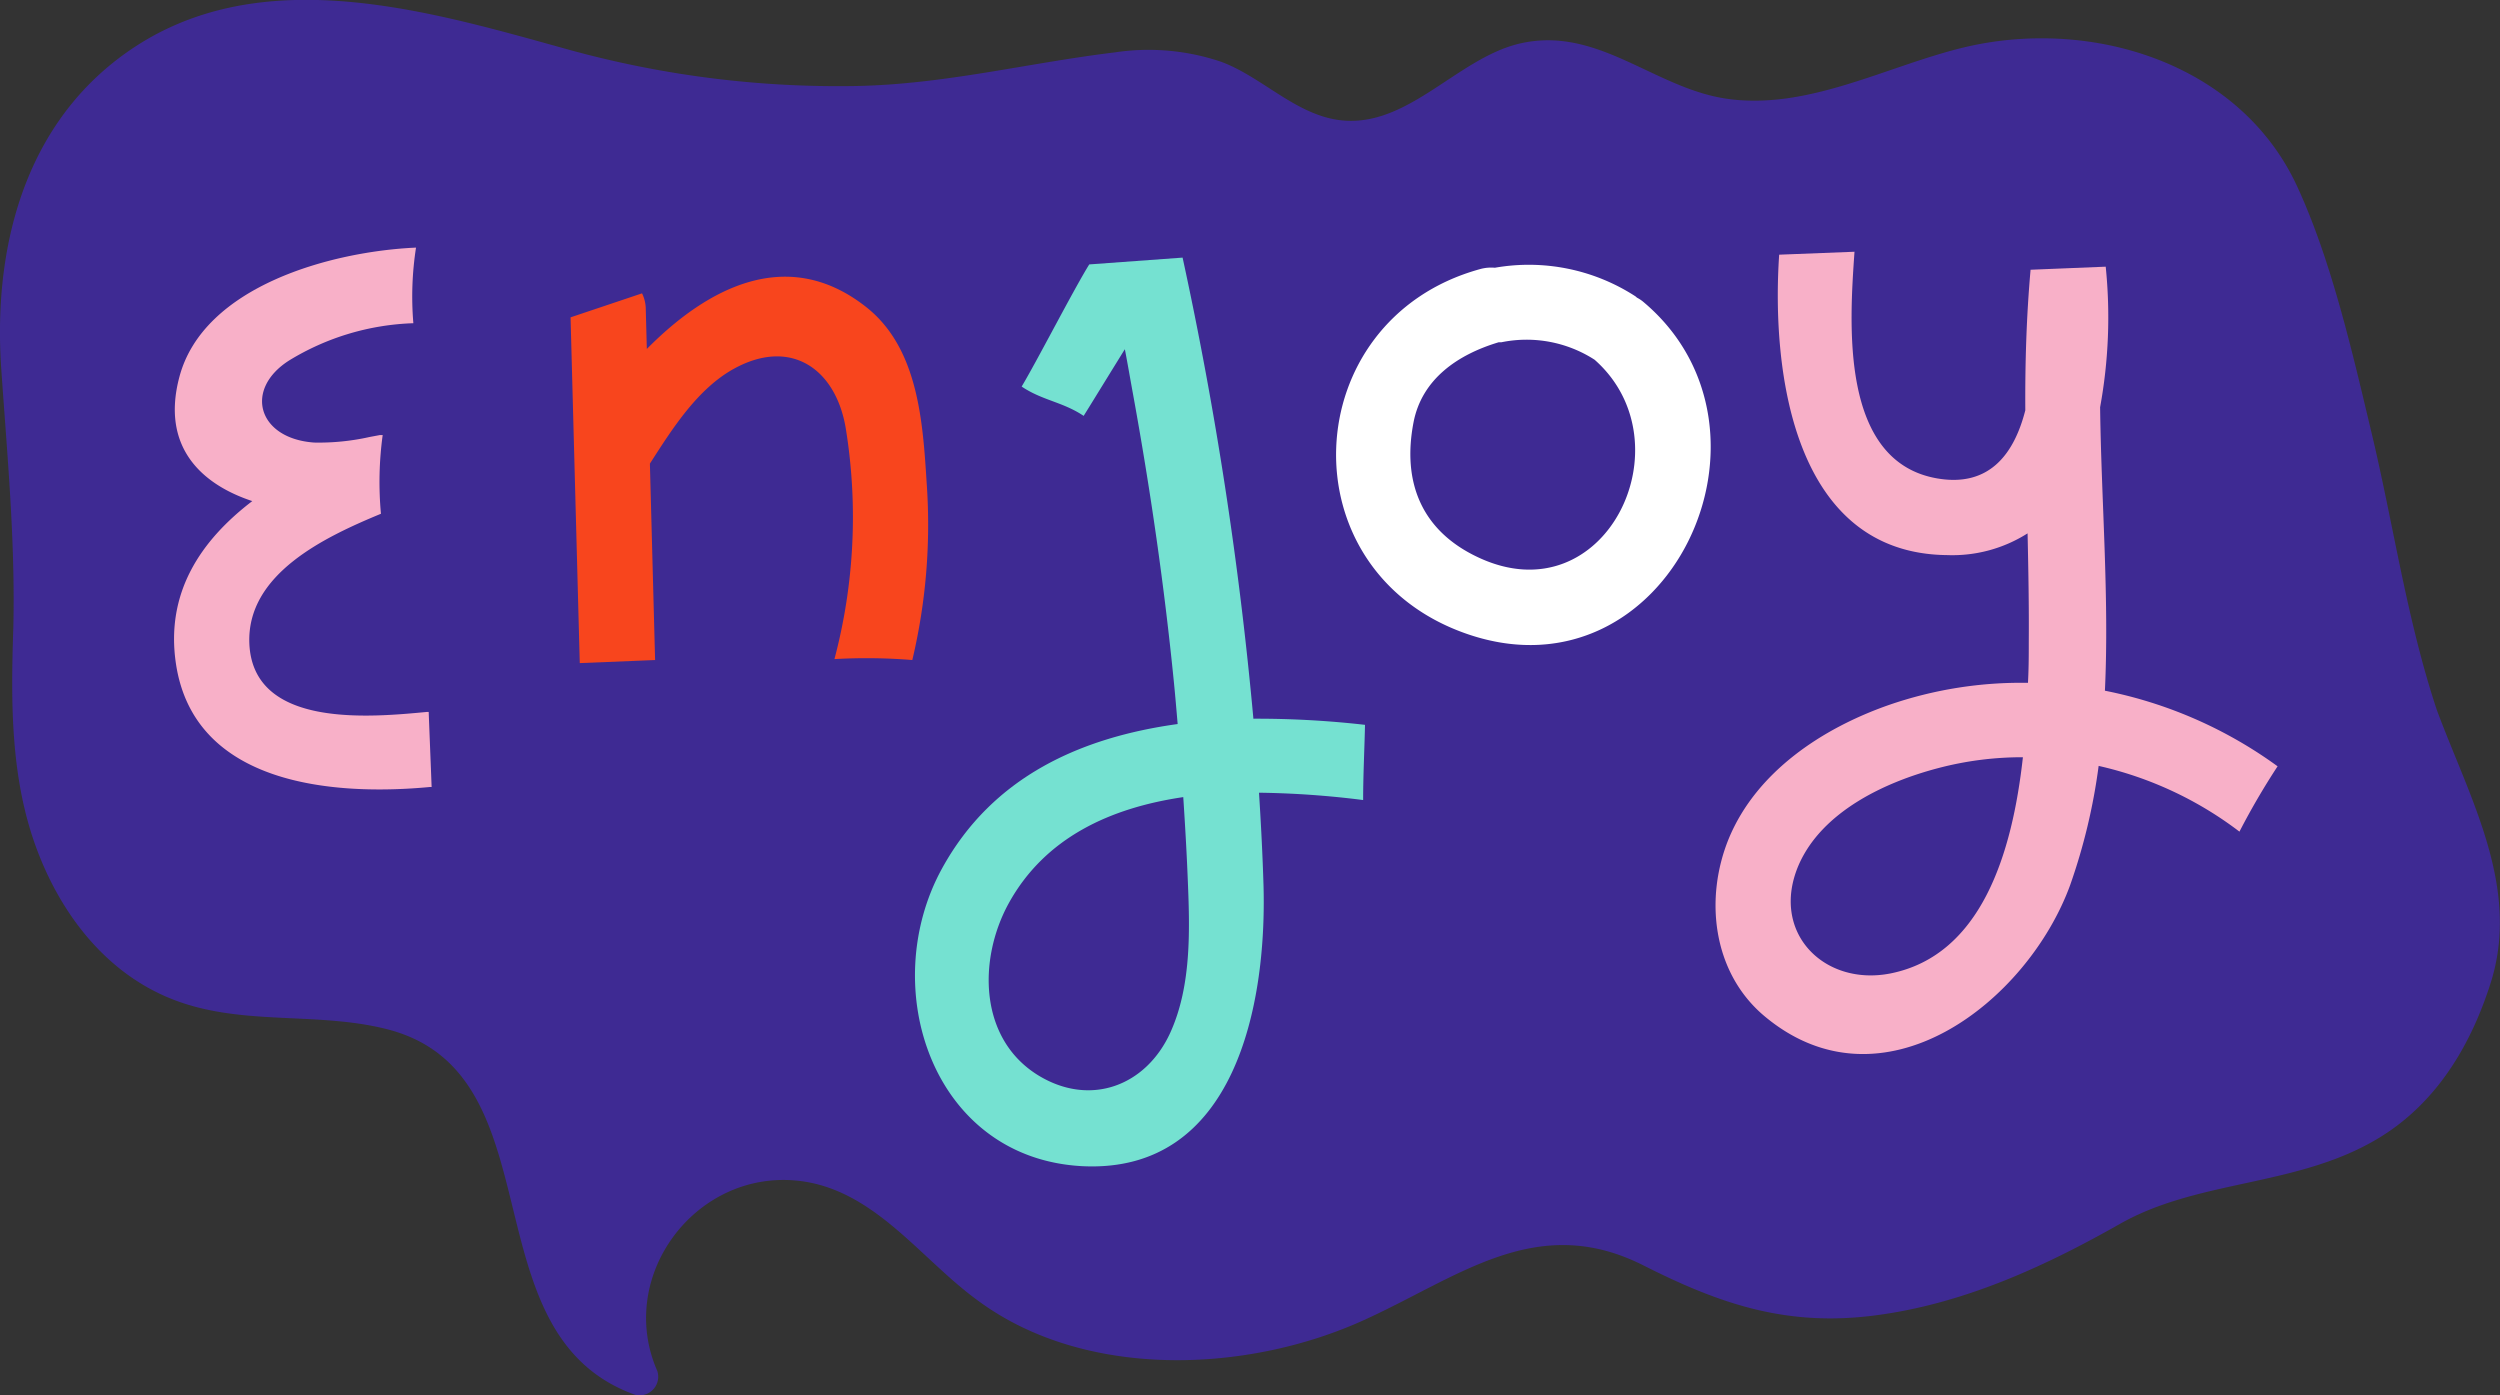 <svg xmlns="http://www.w3.org/2000/svg" viewBox="0 0 187.49 104.65"><rect x="0" y="0" width="187.49" height="104.65" fill="#333333" stroke="none"/><defs><style>.cls-1{fill:#3e2a93;}.cls-2{fill:#f8b0c8;}.cls-3{fill:#f8451d;}.cls-4{fill:#fff;}.cls-5{fill:#75e1d1;}</style></defs><title>symbol-06</title><g id="Layer_2" data-name="Layer 2"><g id="Objects"><g id="_Group_" data-name="&lt;Group&gt;"><path id="_Path_" data-name="&lt;Path&gt;" class="cls-1" d="M182.74,53.21c-2.25-6.79-3.23-13.84-4.89-20.78-1.43-6-3-12.9-5.59-18.49C168,4.77,157,1.35,147.57,3.49c-5.9,1.35-11.95,4.85-18.17,3.9C124,6.56,119.79,1.93,114,3.26c-4.88,1.12-8.71,6.77-14.07,5.66-3.06-.64-5.44-3.2-8.33-4.28a17,17,0,0,0-8-.71c-6.52.79-12.77,2.4-19.4,2.52A76,76,0,0,1,42.85,3.78C32.79,1,20.69-2.74,10.94,3,2.15,8.22-.56,18,.09,27.6.54,34.15,1.15,40.46,1,47.06.81,52.76.77,58.58,2.88,64c1.85,4.76,5.17,9,10,10.92,5.18,2.07,10.86.91,16.16,2.27,12.94,3.31,5.87,22.88,18.61,27.42a1.4,1.4,0,0,0,1.65-1.78c-3.14-7.14,2.91-15.16,10.63-14.27,5.67.66,9.12,5.88,13.44,9,8,5.9,20.07,5.45,28.88,1.46,7.19-3.26,13-8.16,21-4.12,5.78,2.92,10.76,4.61,17.38,3.75S153.32,95,159,91.78s12.74-2.8,18.64-6c4.73-2.53,7.53-7,9.13-12C189.09,66.57,185.19,59.84,182.74,53.21Z"/><g id="_Group_2" data-name="&lt;Group&gt;"><path id="_Path_2" data-name="&lt;Path&gt;" class="cls-2" d="M13.45,28.28c-1.36,5.14,1.54,8,5.47,9.3-3.82,2.92-6.54,6.84-5.72,12.23,1.39,9.1,11.85,9.89,19.07,9.21l.1,0c-.07-1.87-.15-3.75-.22-5.63a.41.41,0,0,1-.11,0c-4.23.4-13.07,1.26-13.34-5.13-.21-5.23,5.69-8,9.87-9.73a25.88,25.88,0,0,1,.13-5.9h-.22l-.75.14h0a17.42,17.42,0,0,1-4.17.42c-4.24-.3-5.28-4-1.87-6.16A19,19,0,0,1,31,24.24a23.91,23.91,0,0,1,.2-5.67C24.86,18.85,15.25,21.45,13.45,28.28Z"/><path id="_Path_3" data-name="&lt;Path&gt;" class="cls-3" d="M68.42,49.5A44,44,0,0,0,69.5,36.27c-.29-4.57-.61-10.11-4.5-13.21-5.91-4.7-11.94-1.49-16.49,3.11l-.08-3A2.7,2.7,0,0,0,48.15,22L42.79,23.8l.69,25.93,5.65-.23-.39-14.73c1.66-2.58,3.55-5.6,6.31-7.12,4.35-2.39,7.74.11,8.41,4.67a41.59,41.59,0,0,1-.88,17.11A42.15,42.15,0,0,1,68.42,49.5Z"/><path id="_Compound_Path_" data-name="&lt;Compound Path&gt;" class="cls-2" d="M157.86,51.8c.33-7-.27-14.2-.36-21.26A37.45,37.45,0,0,0,157.92,20h0l-5.64.23h0v.06c-.31,3.5-.41,7-.39,10.48-.84,3.29-2.71,5.78-6.6,5.11-7.34-1.26-6.58-11.66-6.21-17l-5.65.22c-.58,8.64,1,22.41,12.59,22.53A10.53,10.53,0,0,0,152.06,40c.06,2.71.11,5.42.09,8.14,0,.92,0,2-.06,3.07a30.37,30.37,0,0,0-10.43,1.66c-5,1.75-9.92,5-12,10-1.84,4.48-1.24,10,2.6,13.28,8.88,7.53,19.8-1,23-9.79a44.2,44.2,0,0,0,2.13-8.92,27.35,27.35,0,0,1,10.56,4.93,54.44,54.44,0,0,1,2.86-4.9A32.87,32.87,0,0,0,157.86,51.8ZM141.8,73c-5,1-9.07-3.08-6.91-8.12,1.74-4,6.45-6.22,10.45-7.27a24.69,24.69,0,0,1,6.37-.82C150.91,64,148.6,71.62,141.8,73Z"/><path id="_Compound_Path_2" data-name="&lt;Compound Path&gt;" class="cls-4" d="M123.22,22.62a2.59,2.59,0,0,0-.46-.3.69.69,0,0,0-.13-.11,14.7,14.7,0,0,0-10.52-2.13,3.07,3.07,0,0,0-1.14.11C97.21,24,96.32,42.91,110.13,47.58,125.12,52.65,134.71,32.23,123.22,22.62ZM110.86,41.8c-4.28-2-5.71-5.67-4.85-10.13.63-3.25,3.32-5.08,6.38-6l.2,0a9.41,9.41,0,0,1,7,1.31C126.66,33.22,120.42,46.29,110.86,41.8Z"/><path id="_Compound_Path_3" data-name="&lt;Compound Path&gt;" class="cls-5" d="M88.69,19.32l-7,.51c-1.11,1.77-4,7.39-5.07,9.16,1.56,1.05,3.09,1.15,4.65,2.2.44-.7,2.65-4.3,3.09-5,.22,1.14.41,2.27.62,3.41l.3.2-.3-.2c1.3,7.15,2.34,14.34,3.06,21.58.1,1,.19,2.08.28,3.12-7.22,1-13.87,3.91-17.67,10.83-4.91,8.93-.73,21.76,10.55,22.33C92.67,88,95,75.28,94.76,66.45c-.07-2.33-.19-4.67-.34-7a68.36,68.36,0,0,1,7.81.55c0-1.88.1-3.76.14-5.64A71.49,71.49,0,0,0,94,53.9,283.92,283.92,0,0,0,88.69,19.32Zm-.92,58.12c-1.82,4-6,5.59-9.9,3.21-4.46-2.74-4.52-8.68-2.24-12.87,2.74-5,7.69-7.2,13.11-8,.13,2,.25,4,.33,6C89.23,69.59,89.39,73.87,87.77,77.44Z"/></g></g></g></g></svg>